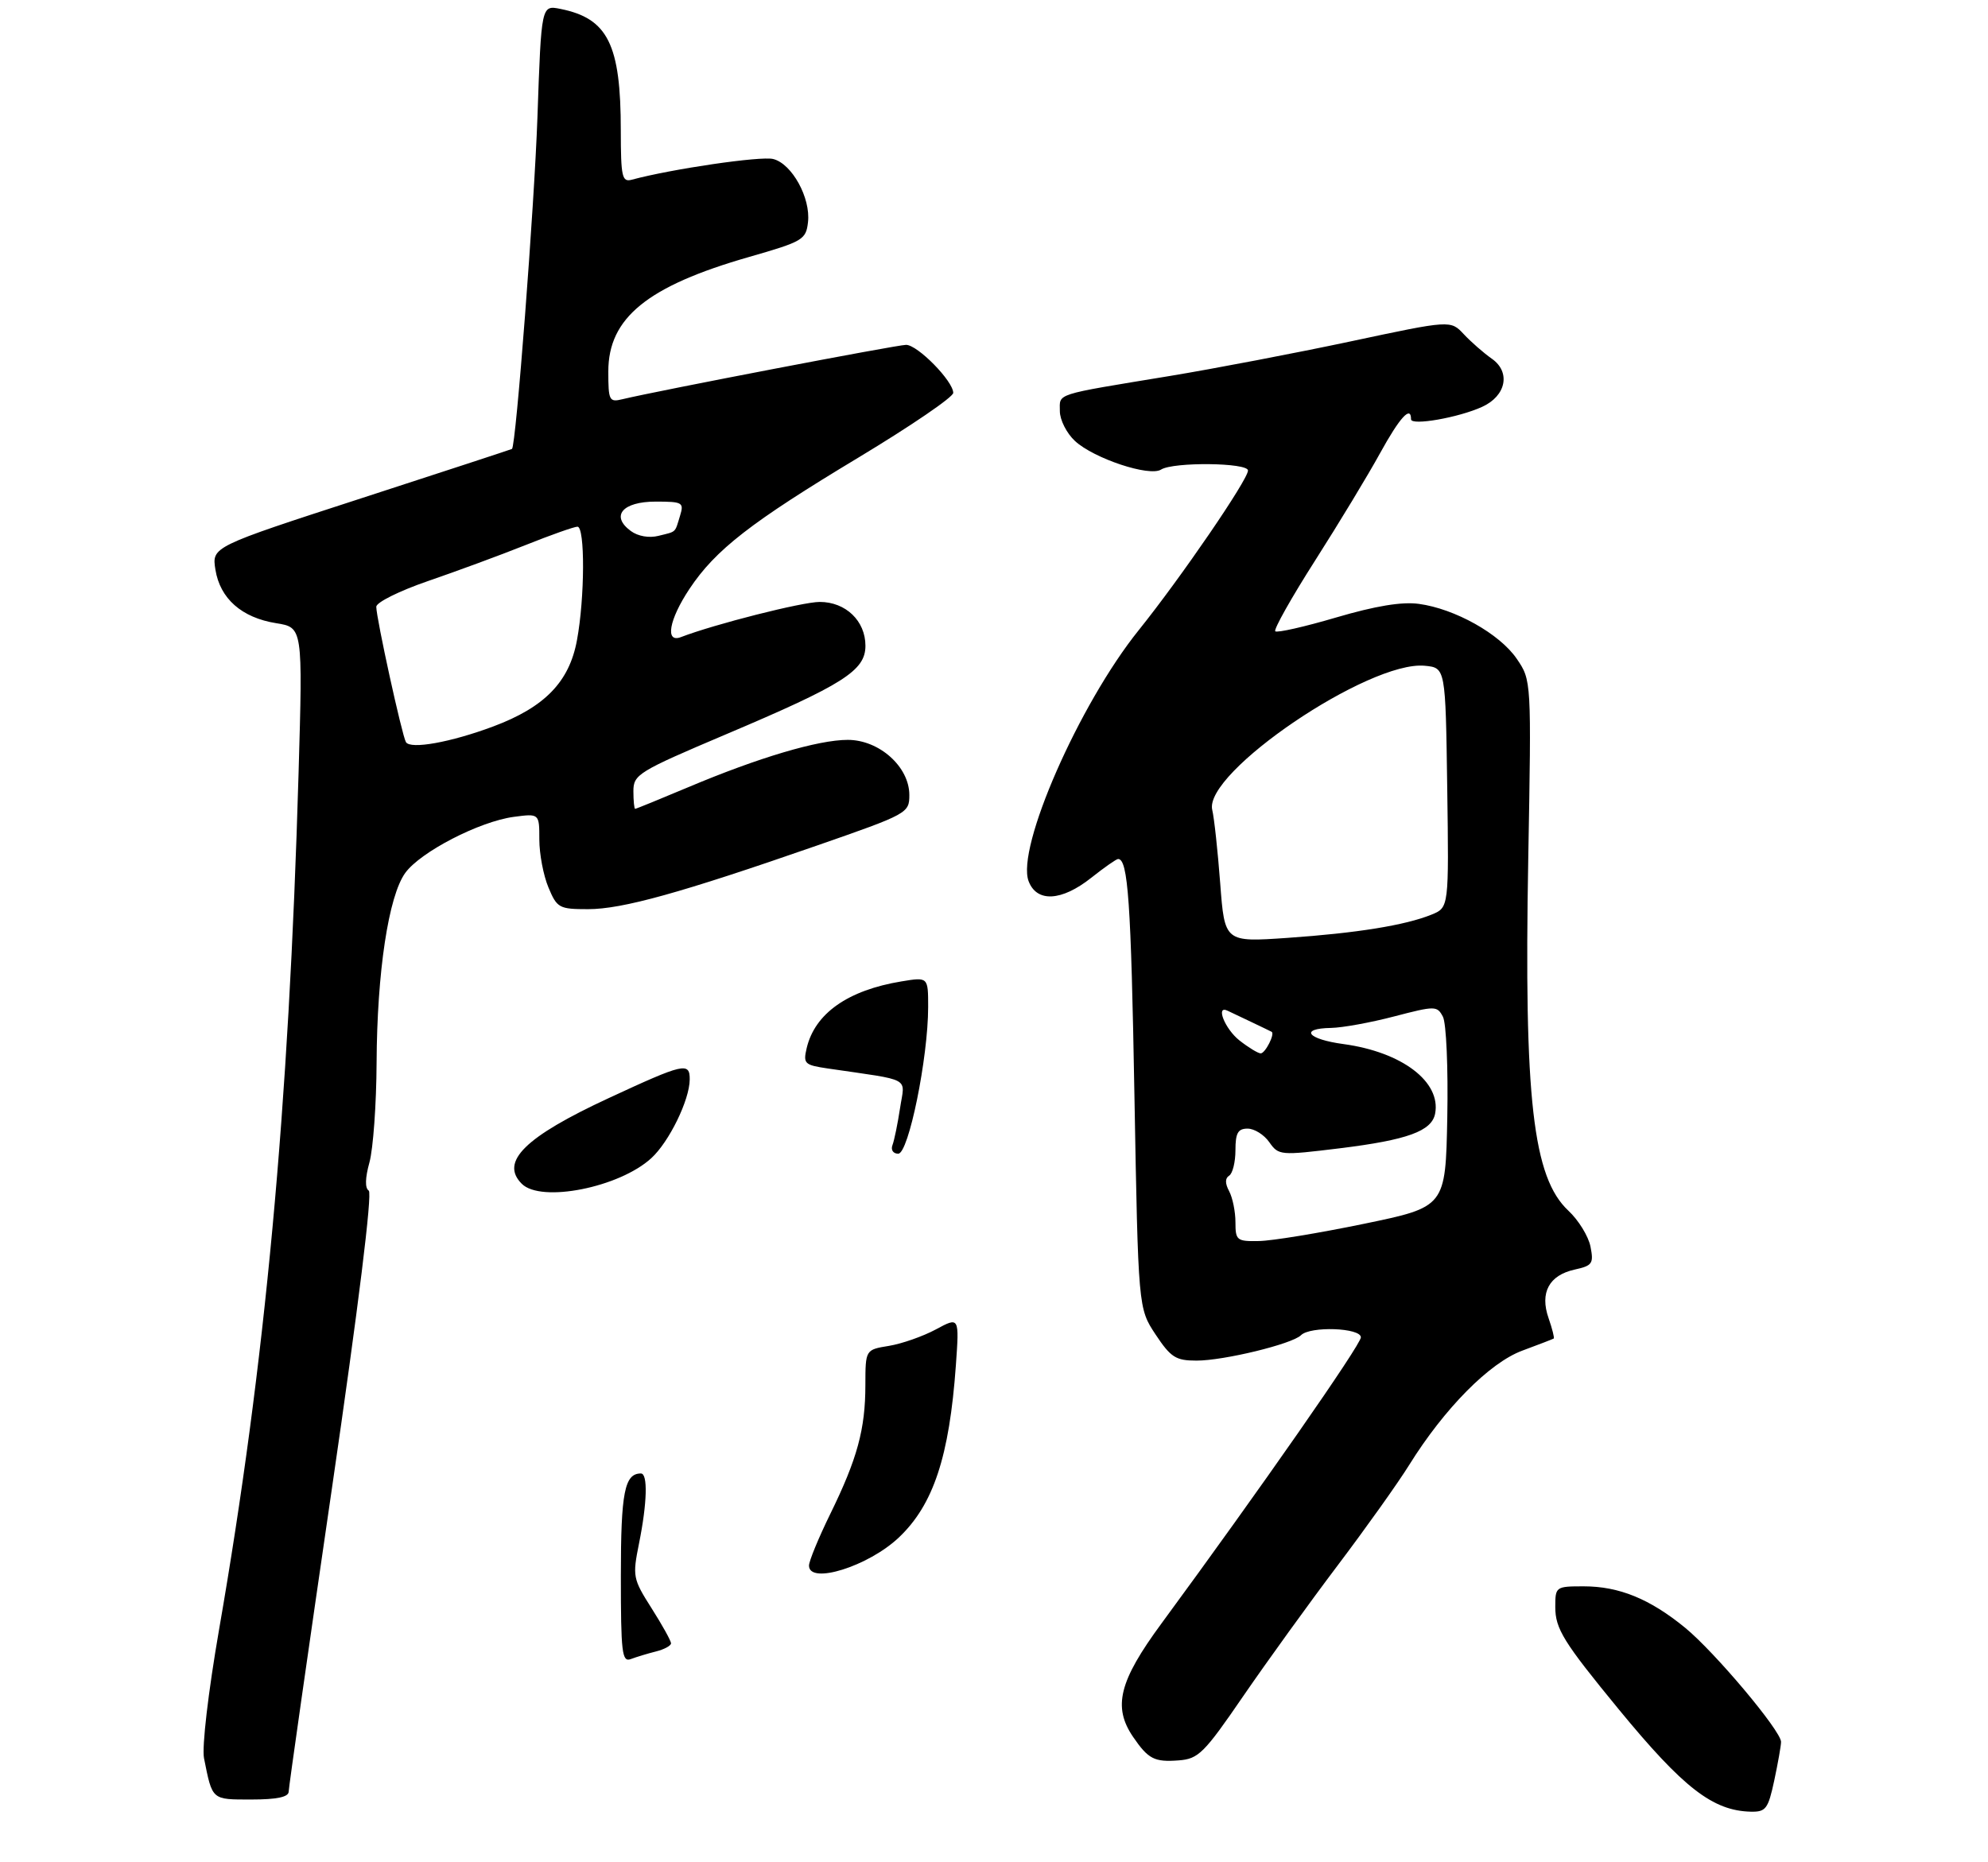 <?xml version="1.0" encoding="UTF-8" standalone="no"?>
<!DOCTYPE svg PUBLIC "-//W3C//DTD SVG 1.1//EN" "http://www.w3.org/Graphics/SVG/1.1/DTD/svg11.dtd" >
<svg xmlns="http://www.w3.org/2000/svg" xmlns:xlink="http://www.w3.org/1999/xlink" version="1.1" viewBox="0 0 317 297">
 <g >
 <path fill="currentColor"
d=" M 282.92 283.95 C 283.51 281.17 284.00 278.41 284.00 277.81 C 284.00 276.05 273.45 263.50 268.71 259.61 C 263.08 255.00 258.18 253.00 252.53 253.00 C 248.08 253.00 248.00 253.06 248.00 256.28 C 248.00 259.78 249.29 261.86 258.14 272.64 C 268.44 285.17 273.12 288.79 279.17 288.94 C 281.58 288.99 281.94 288.51 282.92 283.95 Z  M 46.03 285.75 C 46.04 285.06 49.14 263.35 52.91 237.50 C 57.15 208.45 59.40 190.27 58.80 189.89 C 58.18 189.50 58.22 187.88 58.91 185.39 C 59.50 183.25 60.02 176.10 60.05 169.50 C 60.12 155.01 61.95 142.92 64.62 139.22 C 67.05 135.87 76.43 131.02 81.92 130.28 C 86.00 129.74 86.00 129.74 86.00 133.90 C 86.00 136.19 86.65 139.62 87.45 141.53 C 88.82 144.82 89.16 145.00 93.77 145.00 C 99.23 145.00 108.55 142.41 130.25 134.86 C 144.74 129.82 145.00 129.68 145.00 126.79 C 145.00 122.29 140.20 118.00 135.18 118.00 C 130.46 118.00 120.95 120.82 109.72 125.56 C 105.23 127.45 101.43 129.00 101.28 129.00 C 101.13 129.00 101.00 127.73 101.00 126.19 C 101.00 123.52 101.73 123.07 115.75 117.12 C 134.52 109.17 138.00 106.95 138.00 102.99 C 138.00 99.02 134.85 96.00 130.71 96.00 C 127.94 96.00 113.97 99.54 108.58 101.61 C 106.01 102.60 106.67 98.84 109.94 93.92 C 114.09 87.68 119.71 83.31 136.94 72.94 C 145.22 67.95 152.00 63.33 152.00 62.66 C 152.00 60.79 146.32 55.00 144.48 55.00 C 143.03 55.00 104.90 62.31 99.25 63.67 C 97.15 64.18 97.00 63.90 97.00 59.24 C 97.00 50.70 103.23 45.63 119.45 40.98 C 128.02 38.52 128.52 38.23 128.84 35.44 C 129.29 31.58 126.28 26.11 123.29 25.36 C 121.33 24.86 107.08 26.95 100.75 28.66 C 99.19 29.08 99.00 28.25 98.99 20.82 C 98.99 7.07 96.93 2.94 89.36 1.42 C 86.32 0.81 86.32 0.81 85.70 18.66 C 85.20 32.92 82.27 71.15 81.64 71.60 C 81.56 71.66 70.76 75.20 57.64 79.46 C 33.77 87.21 33.77 87.21 34.35 90.85 C 35.09 95.47 38.54 98.51 44.03 99.39 C 48.28 100.07 48.28 100.07 47.61 123.28 C 46.05 177.04 42.30 217.42 34.93 259.91 C 33.20 269.90 32.18 278.64 32.53 280.41 C 33.88 287.15 33.71 287.00 40.07 287.00 C 44.13 287.00 46.01 286.61 46.03 285.75 Z  M 198.25 270.50 C 202.03 265.00 208.80 255.62 213.31 249.65 C 217.81 243.69 222.94 236.49 224.70 233.65 C 230.32 224.62 237.51 217.35 242.74 215.41 C 245.36 214.44 247.61 213.57 247.75 213.48 C 247.89 213.40 247.52 211.93 246.93 210.23 C 245.51 206.16 247.01 203.38 251.10 202.48 C 253.92 201.86 254.15 201.52 253.61 198.80 C 253.28 197.16 251.70 194.59 250.09 193.09 C 244.43 187.80 243.00 175.27 243.69 137.00 C 244.20 108.50 244.20 108.50 241.85 105.06 C 239.14 101.09 231.98 97.08 226.24 96.31 C 223.54 95.94 219.32 96.64 213.06 98.48 C 208.00 99.97 203.63 100.96 203.35 100.68 C 203.07 100.40 205.94 95.29 209.74 89.34 C 213.54 83.38 218.19 75.69 220.07 72.26 C 223.20 66.57 225.00 64.60 225.00 66.87 C 225.00 67.93 232.57 66.61 236.33 64.89 C 240.17 63.15 240.93 59.34 237.88 57.21 C 236.57 56.29 234.56 54.53 233.41 53.30 C 231.31 51.05 231.31 51.05 215.41 54.44 C 206.66 56.30 193.65 58.79 186.50 59.97 C 167.87 63.04 169.00 62.68 169.00 65.57 C 169.00 66.96 170.08 69.10 171.41 70.33 C 174.42 73.12 183.29 76.07 185.14 74.89 C 187.10 73.65 199.00 73.78 199.00 75.04 C 199.00 76.50 188.29 92.15 181.58 100.50 C 172.07 112.32 162.01 135.26 164.02 140.54 C 165.32 143.96 169.27 143.75 174.00 140.00 C 176.08 138.35 178.01 137.00 178.29 137.00 C 179.87 137.00 180.35 143.85 180.89 174.58 C 181.50 208.65 181.50 208.65 184.26 212.83 C 186.70 216.50 187.48 217.00 190.80 217.00 C 195.16 217.00 206.05 214.35 207.45 212.95 C 208.93 211.47 217.00 211.76 217.00 213.29 C 217.00 214.46 200.85 237.64 185.20 258.93 C 178.43 268.13 177.41 272.23 180.69 277.03 C 183.11 280.56 184.07 281.05 187.95 280.76 C 191.10 280.52 191.99 279.64 198.25 270.50 Z  M 99.00 251.31 C 99.00 238.01 99.59 235.00 102.20 235.00 C 103.32 235.00 103.20 239.69 101.90 246.14 C 100.84 251.42 100.91 251.79 103.90 256.50 C 105.61 259.19 107.00 261.70 107.00 262.09 C 107.00 262.47 105.92 263.06 104.59 263.39 C 103.27 263.72 101.47 264.27 100.59 264.60 C 99.18 265.14 99.00 263.62 99.00 251.31 Z  M 129.00 249.69 C 129.00 248.97 130.53 245.26 132.40 241.44 C 136.70 232.66 137.99 227.94 137.99 220.88 C 138.00 215.26 138.00 215.26 141.75 214.65 C 143.81 214.31 147.18 213.13 149.24 212.02 C 152.97 210.01 152.97 210.01 152.42 217.76 C 151.38 232.29 148.84 239.98 143.34 245.20 C 138.48 249.81 129.00 252.78 129.00 249.69 Z  M 83.20 188.80 C 79.69 185.29 83.70 181.33 97.07 175.13 C 109.07 169.56 110.00 169.35 109.98 172.18 C 109.95 175.45 106.70 182.10 103.87 184.70 C 98.77 189.39 86.27 191.87 83.20 188.80 Z  M 142.31 182.63 C 142.60 181.87 143.14 179.22 143.52 176.73 C 144.28 171.68 145.61 172.41 132.00 170.41 C 128.28 169.86 128.05 169.65 128.63 167.16 C 129.94 161.63 135.19 157.93 143.75 156.52 C 148.00 155.82 148.00 155.82 148.00 160.60 C 148.00 168.70 144.88 184.00 143.23 184.00 C 142.42 184.00 142.02 183.40 142.31 182.63 Z  M 64.73 118.36 C 64.11 117.33 60.00 98.59 60.00 96.77 C 60.00 96.07 63.71 94.23 68.25 92.67 C 72.79 91.11 79.80 88.53 83.83 86.92 C 87.85 85.31 91.57 84.00 92.08 84.00 C 93.30 84.00 93.26 95.34 92.00 102.11 C 90.78 108.75 86.86 112.79 78.65 115.86 C 71.88 118.39 65.45 119.55 64.73 118.36 Z  M 100.59 84.69 C 97.32 82.29 99.25 80.00 104.54 80.00 C 108.84 80.00 109.09 80.14 108.44 82.25 C 107.58 85.05 107.93 84.73 105.00 85.46 C 103.51 85.84 101.73 85.53 100.59 84.69 Z  M 197.00 194.93 C 197.00 193.25 196.55 191.03 196.00 189.99 C 195.33 188.74 195.33 187.92 196.00 187.50 C 196.55 187.16 197.00 185.33 197.00 183.44 C 197.00 180.70 197.40 180.00 198.94 180.00 C 200.01 180.00 201.57 180.97 202.40 182.17 C 203.89 184.28 204.14 184.30 213.63 183.14 C 224.43 181.81 228.30 180.40 228.84 177.61 C 229.81 172.54 223.56 167.79 214.25 166.52 C 208.46 165.74 207.13 164.03 212.25 163.94 C 214.04 163.91 218.56 163.09 222.30 162.11 C 228.86 160.40 229.15 160.40 230.08 162.15 C 230.62 163.16 230.93 170.31 230.78 178.23 C 230.50 192.49 230.50 192.49 217.50 195.18 C 210.35 196.66 202.81 197.90 200.75 197.93 C 197.22 198.00 197.00 197.82 197.00 194.93 Z  M 197.63 165.93 C 195.32 164.10 193.78 160.24 195.75 161.20 C 196.16 161.40 197.85 162.20 199.50 162.98 C 201.15 163.77 202.62 164.47 202.77 164.56 C 203.34 164.88 201.75 168.00 201.03 168.00 C 200.61 168.00 199.08 167.07 197.63 165.93 Z  M 194.57 140.88 C 194.18 135.72 193.61 130.45 193.30 129.17 C 191.88 123.24 218.28 105.33 227.19 106.18 C 230.50 106.50 230.50 106.50 230.77 125.62 C 231.04 144.74 231.04 144.74 228.27 145.87 C 224.07 147.57 216.41 148.81 205.30 149.58 C 195.28 150.27 195.28 150.27 194.57 140.88 Z "/>
</g>
</svg>